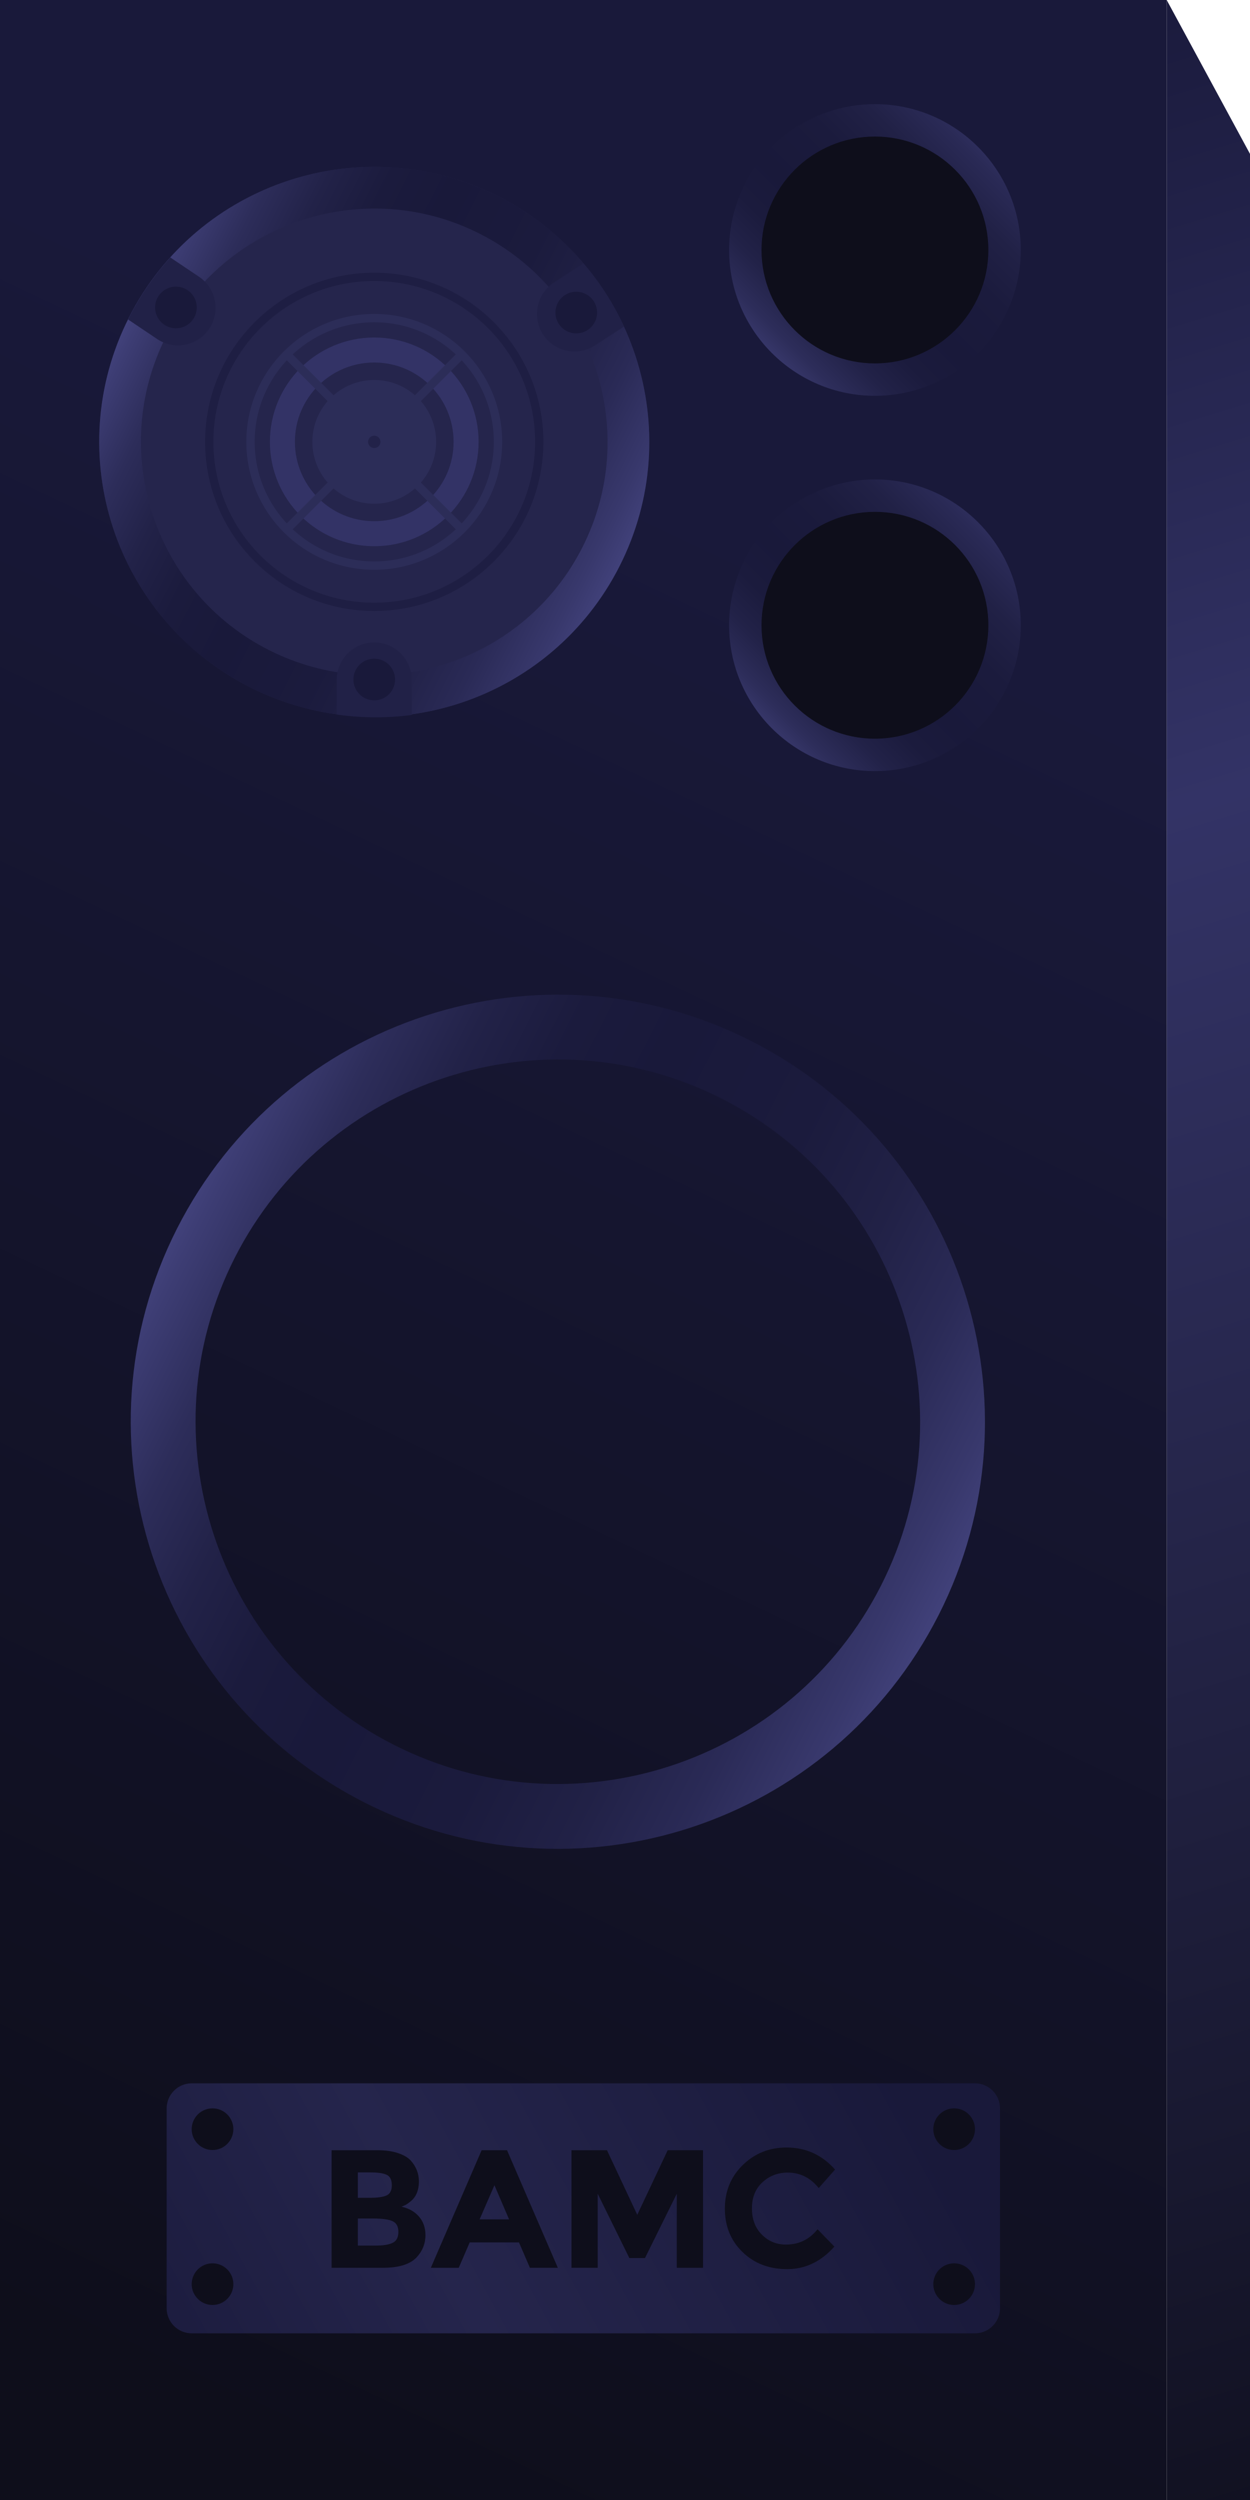 <?xml version="1.0" encoding="utf-8"?>
<!-- Generator: Adobe Illustrator 16.0.3, SVG Export Plug-In . SVG Version: 6.00 Build 0)  -->
<!DOCTYPE svg PUBLIC "-//W3C//DTD SVG 1.1//EN" "http://www.w3.org/Graphics/SVG/1.1/DTD/svg11.dtd">
<svg version="1.1" id="Layer_1" xmlns="http://www.w3.org/2000/svg" xmlns:xlink="http://www.w3.org/1999/xlink" x="0px" y="0px"
	 width="150px" height="300px" viewBox="0 0 150 300" enable-background="new 0 0 150 300" xml:space="preserve">
<linearGradient id="SVGID_1_" gradientUnits="userSpaceOnUse" x1="51.698" y1="6.62" x2="-40.301" y2="307.286" gradientTransform="matrix(-1 0 0 1 150 0)">
	<stop  offset="0" style="stop-color:#19193A"/>
	<stop  offset="0.314" style="stop-color:#333366"/>
	<stop  offset="1" style="stop-color:#0E0E1B"/>
</linearGradient>
<polygon fill="url(#SVGID_1_)" points="150,18.468 150,300 140,300 140,0 140.003,0 "/>
<linearGradient id="SVGID_2_" gradientUnits="userSpaceOnUse" x1="22.233" y1="28.047" x2="142.233" y2="281.38" gradientTransform="matrix(-1 0 0 1 150 0)">
	<stop  offset="0.175" style="stop-color:#19193A"/>
	<stop  offset="1" style="stop-color:#0E0E1B"/>
</linearGradient>
<rect fill="url(#SVGID_2_)" width="140" height="300"/>
<circle fill="#0E0E1B" cx="104.993" cy="29.997" r="15"/>
<linearGradient id="SVGID_3_" gradientUnits="userSpaceOnUse" x1="90.799" y1="44.191" x2="121.361" y2="13.63">
	<stop  offset="0" style="stop-color:#41417A"/>
	<stop  offset="0.019" style="stop-color:#3D3D74"/>
	<stop  offset="0.111" style="stop-color:#2D2D5A"/>
	<stop  offset="0.206" style="stop-color:#222248"/>
	<stop  offset="0.306" style="stop-color:#1B1B3D"/>
	<stop  offset="0.419" style="stop-color:#19193A"/>
	<stop  offset="0.602" style="stop-color:#1B1B3D"/>
	<stop  offset="0.731" style="stop-color:#212146"/>
	<stop  offset="0.844" style="stop-color:#2A2A56"/>
	<stop  offset="0.948" style="stop-color:#38386C"/>
	<stop  offset="1" style="stop-color:#41417A"/>
</linearGradient>
<path fill="url(#SVGID_3_)" d="M104.993,16.386c7.518,0,13.611,6.094,13.611,13.611s-6.094,13.611-13.611,13.611
	c-7.517,0-13.611-6.094-13.611-13.611S97.477,16.386,104.993,16.386 M104.993,12.497c-9.649,0-17.5,7.85-17.5,17.5
	s7.851,17.5,17.5,17.5s17.5-7.85,17.5-17.5S114.643,12.497,104.993,12.497L104.993,12.497z"/>
<circle fill="#0E0E1B" cx="104.993" cy="74.994" r="15"/>
<linearGradient id="SVGID_4_" gradientUnits="userSpaceOnUse" x1="90.799" y1="89.227" x2="121.361" y2="58.666">
	<stop  offset="0" style="stop-color:#41417A"/>
	<stop  offset="0.019" style="stop-color:#3D3D74"/>
	<stop  offset="0.111" style="stop-color:#2D2D5A"/>
	<stop  offset="0.206" style="stop-color:#222248"/>
	<stop  offset="0.306" style="stop-color:#1B1B3D"/>
	<stop  offset="0.419" style="stop-color:#19193A"/>
	<stop  offset="0.602" style="stop-color:#1B1B3D"/>
	<stop  offset="0.731" style="stop-color:#212146"/>
	<stop  offset="0.844" style="stop-color:#2A2A56"/>
	<stop  offset="0.948" style="stop-color:#38386C"/>
	<stop  offset="1" style="stop-color:#41417A"/>
</linearGradient>
<path fill="url(#SVGID_4_)" d="M104.993,61.422c7.518,0,13.611,6.094,13.611,13.611s-6.094,13.611-13.611,13.611
	c-7.517,0-13.611-6.094-13.611-13.611S97.477,61.422,104.993,61.422 M104.993,57.533c-9.649,0-17.5,7.85-17.5,17.5
	s7.851,17.5,17.5,17.5s17.5-7.85,17.5-17.5S114.643,57.533,104.993,57.533L104.993,57.533z"/>
<g>
	<linearGradient id="SVGID_5_" gradientUnits="userSpaceOnUse" x1="12.725" y1="296.213" x2="105.48" y2="245.661">
		<stop  offset="0.009" style="stop-color:#19193A"/>
		<stop  offset="0.452" style="stop-color:#25254C"/>
		<stop  offset="1" style="stop-color:#19193A"/>
	</linearGradient>
	<path fill="url(#SVGID_5_)" d="M120,276.999c0,1.65-1.35,3-3,3H23c-1.65,0-3-1.35-3-3v-24c0-1.65,1.35-3,3-3h94c1.65,0,3,1.35,3,3
		V276.999z"/>
</g>
<circle fill="#0E0E1B" cx="25.503" cy="255.502" r="2.5"/>
<circle fill="#0E0E1B" cx="25.503" cy="274.098" r="2.5"/>
<circle fill="#0E0E1B" cx="114.497" cy="255.502" r="2.5"/>
<circle fill="#0E0E1B" cx="114.497" cy="274.098" r="2.5"/>
<g>
	<path fill="#0E0E1B" d="M45.969,272.135h-6.177v-14.109h5.49c0.955,0,1.78,0.113,2.473,0.344c0.693,0.229,1.214,0.537,1.564,0.928
		c0.633,0.727,0.949,1.548,0.949,2.463c0,1.104-0.356,1.925-1.069,2.462c-0.242,0.189-0.411,0.308-0.504,0.354
		c-0.094,0.048-0.263,0.125-0.505,0.231c0.875,0.189,1.571,0.583,2.089,1.182c0.518,0.6,0.777,1.342,0.777,2.23
		c0,0.982-0.336,1.852-1.009,2.604C49.266,271.698,47.906,272.135,45.969,272.135z M42.94,263.737h1.494
		c0.875,0,1.524-0.094,1.948-0.282c0.424-0.188,0.636-0.595,0.636-1.221s-0.196-1.04-0.586-1.242s-1.05-0.302-1.978-0.302H42.94
		V263.737z M42.94,269.471h2.16c0.901,0,1.578-0.111,2.029-0.334c0.451-0.222,0.676-0.658,0.676-1.311
		c0-0.653-0.239-1.084-0.716-1.293c-0.478-0.208-1.242-0.312-2.292-0.312H42.94V269.471z"/>
	<path fill="#0E0E1B" d="M63.59,272.135l-1.312-3.047h-5.915l-1.312,3.047h-3.351l6.096-14.109h3.048l6.096,14.109H63.59z
		 M59.332,262.225l-1.777,4.097h3.533L59.332,262.225z"/>
	<path fill="#0E0E1B" d="M81.213,263.253l-3.815,7.711h-1.877l-3.795-7.711v8.882h-3.148v-14.109h4.259l3.634,7.751l3.653-7.751
		h4.239v14.109h-3.149V263.253z"/>
	<path fill="#0E0E1B" d="M94.312,269.349c1.547,0,2.813-0.61,3.795-1.836l2.018,2.079c-1.602,1.804-3.488,2.704-5.662,2.704
		s-3.964-0.685-5.369-2.058c-1.407-1.374-2.11-3.105-2.11-5.198s0.717-3.839,2.15-5.238c1.433-1.399,3.185-2.1,5.258-2.1
		c2.314,0,4.252,0.882,5.813,2.645l-1.958,2.22c-0.997-1.237-2.234-1.856-3.714-1.856c-1.185,0-2.197,0.388-3.038,1.161
		c-0.841,0.774-1.262,1.815-1.262,3.128s0.396,2.365,1.191,3.159C92.221,268.953,93.183,269.349,94.312,269.349z"/>
</g>
<linearGradient id="SVGID_6_" gradientUnits="userSpaceOnUse" x1="87.714" y1="236.63" x2="190.2" y2="236.63" gradientTransform="matrix(0.892 0.452 -0.452 0.892 50.046 -103.281)">
	<stop  offset="0" style="stop-color:#41417A"/>
	<stop  offset="0.019" style="stop-color:#3D3D74"/>
	<stop  offset="0.111" style="stop-color:#2D2D5A"/>
	<stop  offset="0.206" style="stop-color:#222248"/>
	<stop  offset="0.306" style="stop-color:#1B1B3D"/>
	<stop  offset="0.419" style="stop-color:#19193A"/>
	<stop  offset="0.602" style="stop-color:#1B1B3D"/>
	<stop  offset="0.731" style="stop-color:#212146"/>
	<stop  offset="0.844" style="stop-color:#2A2A56"/>
	<stop  offset="0.948" style="stop-color:#38386C"/>
	<stop  offset="1" style="stop-color:#41417A"/>
</linearGradient>
<path fill="url(#SVGID_6_)" d="M86.607,131.835c21.383,10.844,29.956,37.061,19.112,58.443
	c-10.846,21.381-37.063,29.952-58.444,19.108c-21.381-10.845-29.954-37.062-19.11-58.443
	C39.009,129.562,65.226,120.99,86.607,131.835 M90.12,124.909c-25.24-12.801-56.077-2.716-68.879,22.523
	c-12.801,25.24-2.718,56.079,22.522,68.88c25.24,12.802,56.077,2.716,68.88-22.523C125.443,168.548,115.36,137.711,90.12,124.909
	L90.12,124.909z"/>
<circle fill="#25254C" cx="44.91" cy="53.023" r="33"/>
<circle fill="#2C2D58" cx="44.91" cy="53.023" r="7.425"/>
<circle fill="none" stroke="#333366" stroke-width="3" stroke-miterlimit="10" cx="44.91" cy="53.023" r="11.022"/>
<linearGradient id="SVGID_7_" gradientUnits="userSpaceOnUse" x1="33.121" y1="141.725" x2="99.121" y2="141.725" gradientTransform="matrix(0.892 0.452 -0.452 0.892 50.046 -103.281)">
	<stop  offset="0" style="stop-color:#41417A"/>
	<stop  offset="0.019" style="stop-color:#3D3D74"/>
	<stop  offset="0.111" style="stop-color:#2D2D5A"/>
	<stop  offset="0.206" style="stop-color:#222248"/>
	<stop  offset="0.306" style="stop-color:#1B1B3D"/>
	<stop  offset="0.419" style="stop-color:#19193A"/>
	<stop  offset="0.602" style="stop-color:#1B1B3D"/>
	<stop  offset="0.731" style="stop-color:#212146"/>
	<stop  offset="0.844" style="stop-color:#2A2A56"/>
	<stop  offset="0.948" style="stop-color:#38386C"/>
	<stop  offset="1" style="stop-color:#41417A"/>
</linearGradient>
<path fill="url(#SVGID_7_)" d="M57.575,28.052c13.771,6.983,19.291,23.867,12.308,37.637c-6.984,13.77-23.868,19.29-37.638,12.306
	c-13.77-6.983-19.29-23.867-12.307-37.637C26.922,26.588,43.806,21.068,57.575,28.052 M59.837,23.591
	c-16.255-8.244-36.113-1.749-44.357,14.505C7.235,54.351,13.729,74.21,29.983,82.455c16.255,8.244,36.114,1.749,44.358-14.505
	C82.585,51.695,76.092,31.836,59.837,23.591L59.837,23.591z"/>
<circle opacity="0.5" fill="none" stroke="#19193A" stroke-miterlimit="10" cx="44.91" cy="53.023" r="19.8"/>
<circle fill="none" stroke="#2C2D58" stroke-miterlimit="10" cx="44.91" cy="53.023" r="14.85"/>
<path fill="#212147" d="M49.412,85.795c0-1.628,0-3.289,0-4.205c0.001-2.484-2.016-4.5-4.502-4.5c-2.485,0-4.501,2.016-4.501,4.5
	c0,0.906,0,2.541,0,4.152C43.411,86.175,46.44,86.186,49.412,85.795z"/>
<path fill="#212147" d="M70.012,31.613c-1.366,0.887-2.758,1.791-3.526,2.29c-2.084,1.353-2.676,4.142-1.322,6.227
	s4.143,2.677,6.226,1.324c0.761-0.494,2.131-1.384,3.482-2.262C73.599,36.439,71.958,33.893,70.012,31.613z"/>
<path fill="#212147" d="M15.367,38.337c1.353,0.908,2.729,1.833,3.49,2.345c2.062,1.386,4.859,0.835,6.246-1.228
	s0.837-4.861-1.225-6.246c-0.753-0.506-2.109-1.417-3.447-2.315C18.398,33.144,16.7,35.652,15.367,38.337z"/>
<circle fill="#19193A" cx="69.151" cy="37.507" r="2.5"/>
<circle fill="#19193A" cx="21.113" cy="36.896" r="2.5"/>
<circle fill="#19193A" cx="44.909" cy="81.542" r="2.5"/>
<line fill="none" stroke="#2C2D58" stroke-miterlimit="10" x1="34.409" y1="42.521" x2="55.41" y2="63.522"/>
<line fill="none" stroke="#2C2D58" stroke-miterlimit="10" x1="34.409" y1="63.523" x2="55.41" y2="42.522"/>
<circle opacity="0.5" fill="#19193A" cx="44.91" cy="53.023" r="0.742"/>
</svg>
